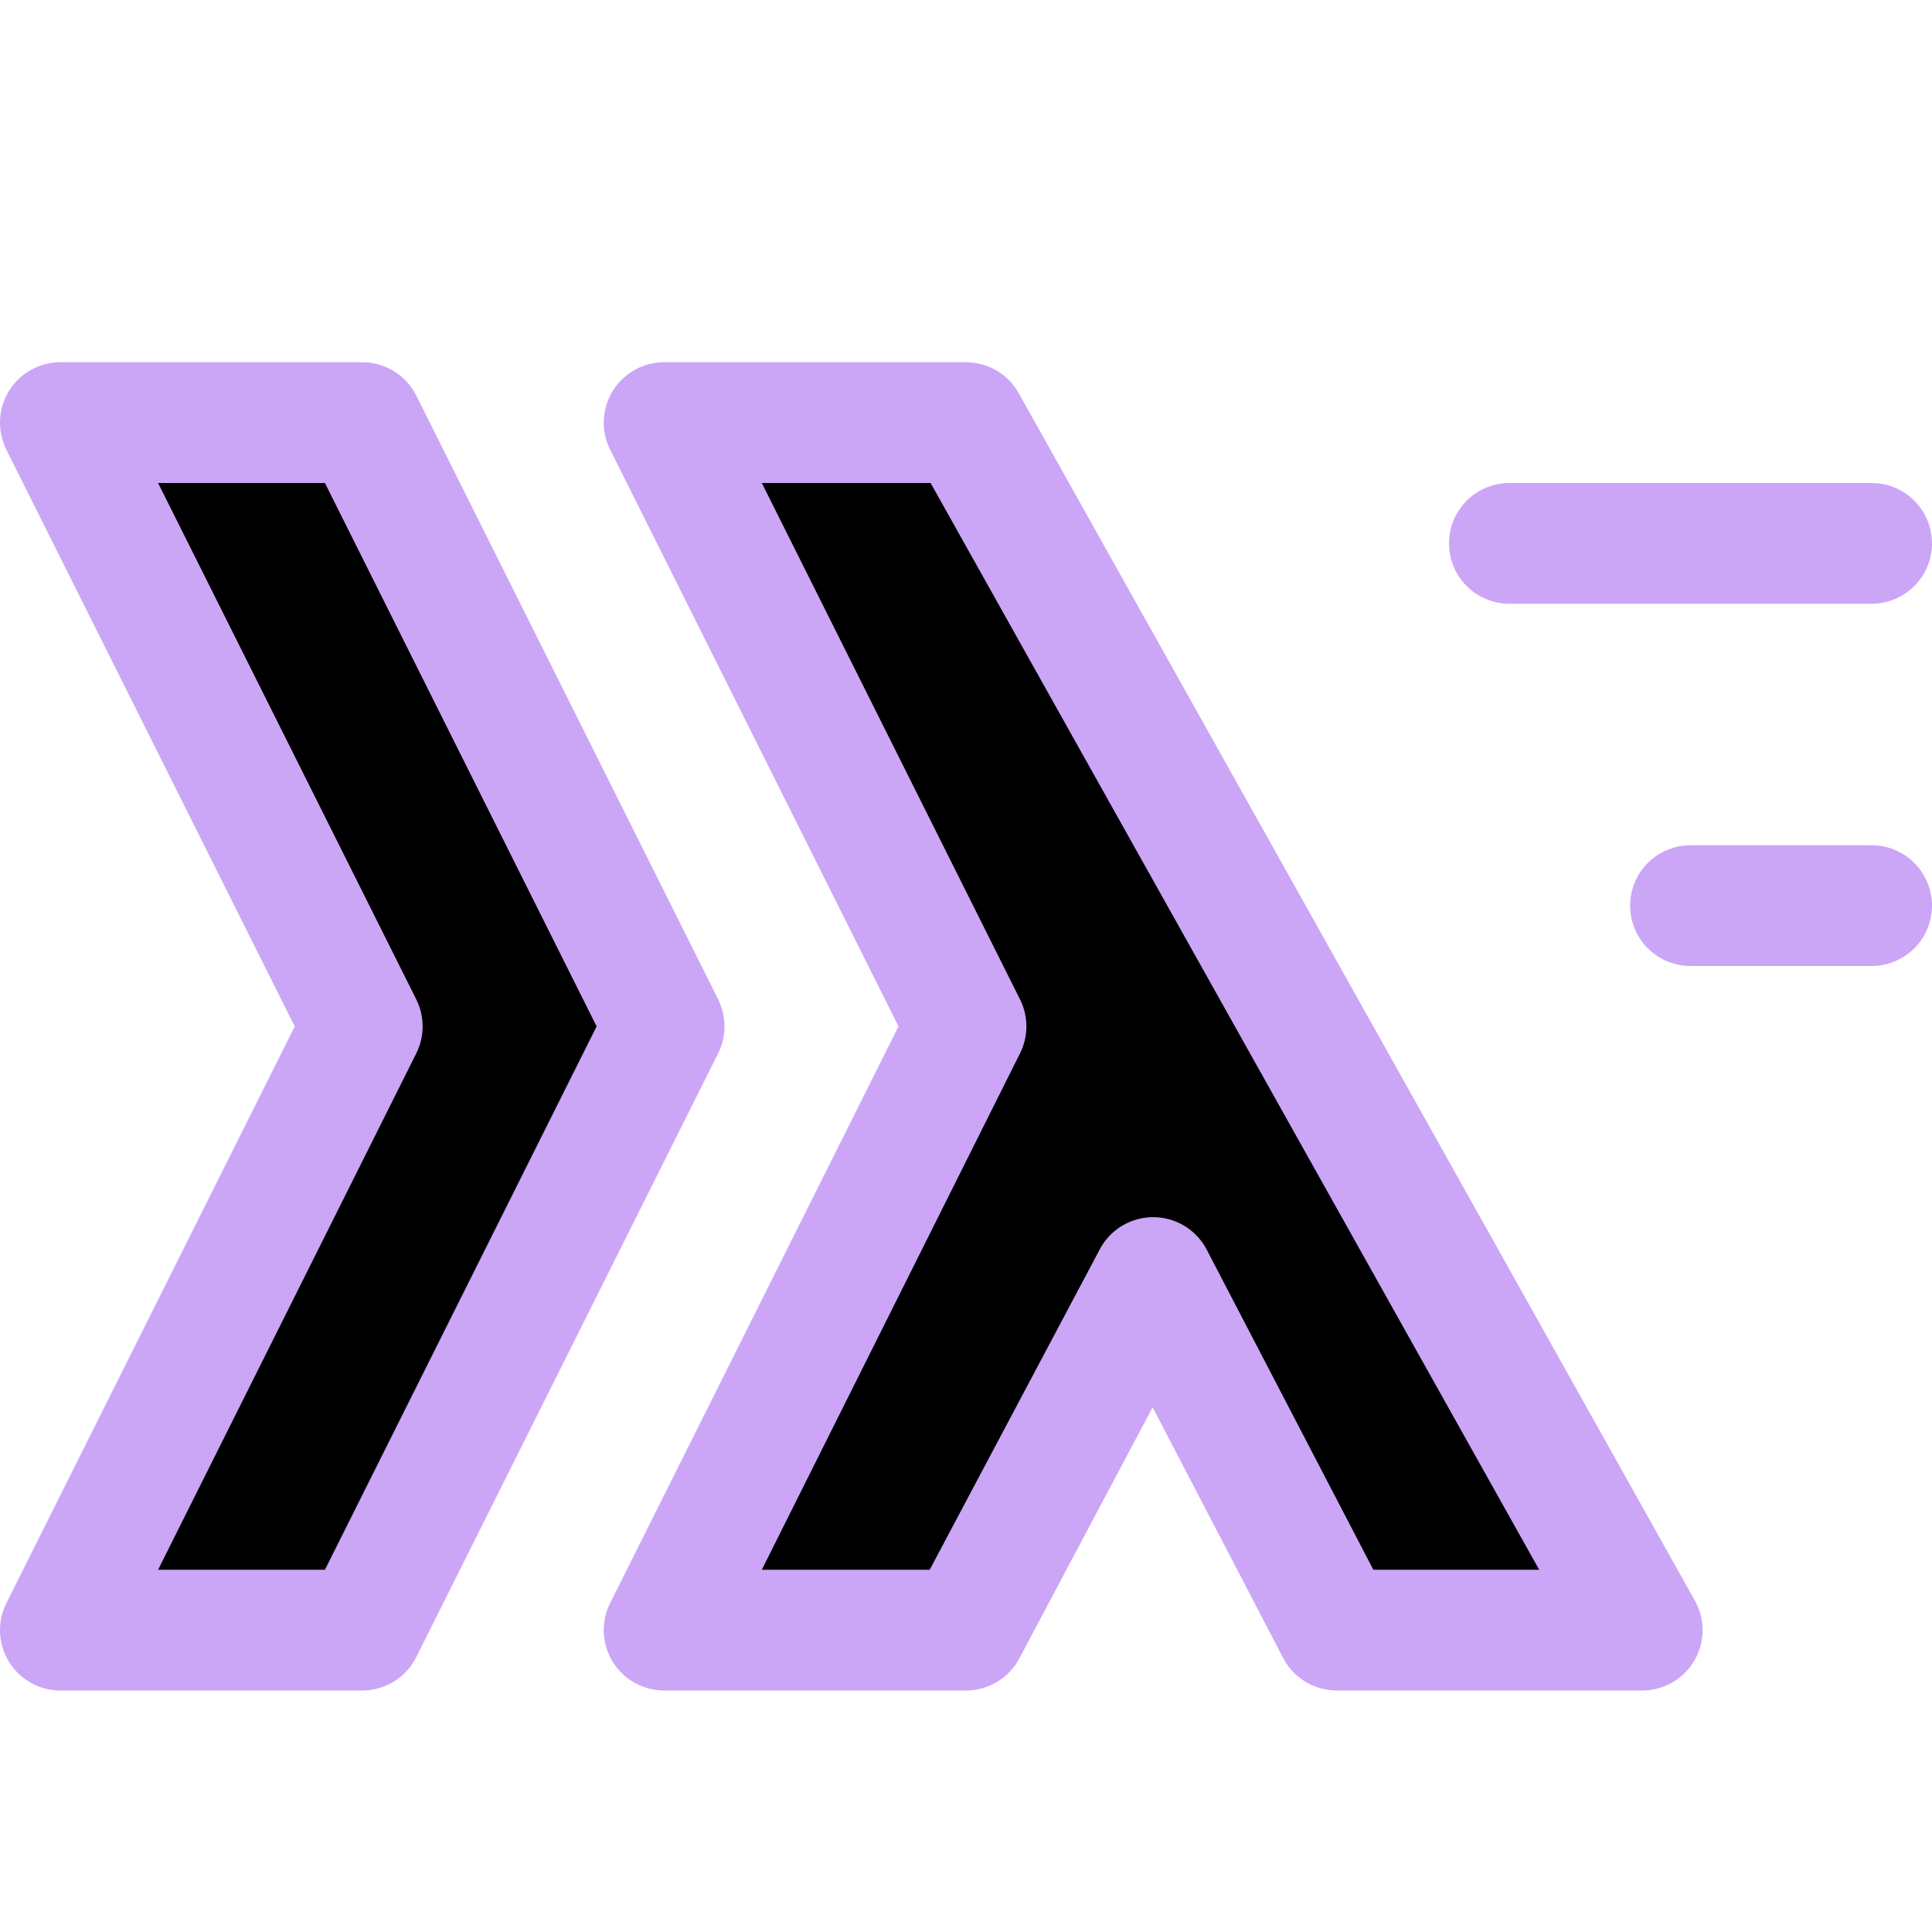 <svg xmlns="http://www.w3.org/2000/svg" width="16" height="16" viewBox="0 0 16 16" fill="currentColor"><path stroke="#cba6f7" stroke-linecap="round" stroke-linejoin="round" d="M12.5 4.5h3m-1.5 3h1.5m-10 6 2.5-5-2.5-5H8l5.6 10h-2.53l-1.52-2.92L8 13.5zm-5 0 2.5-5-2.5-5H3l2.5 5-2.5 5z"/></svg>